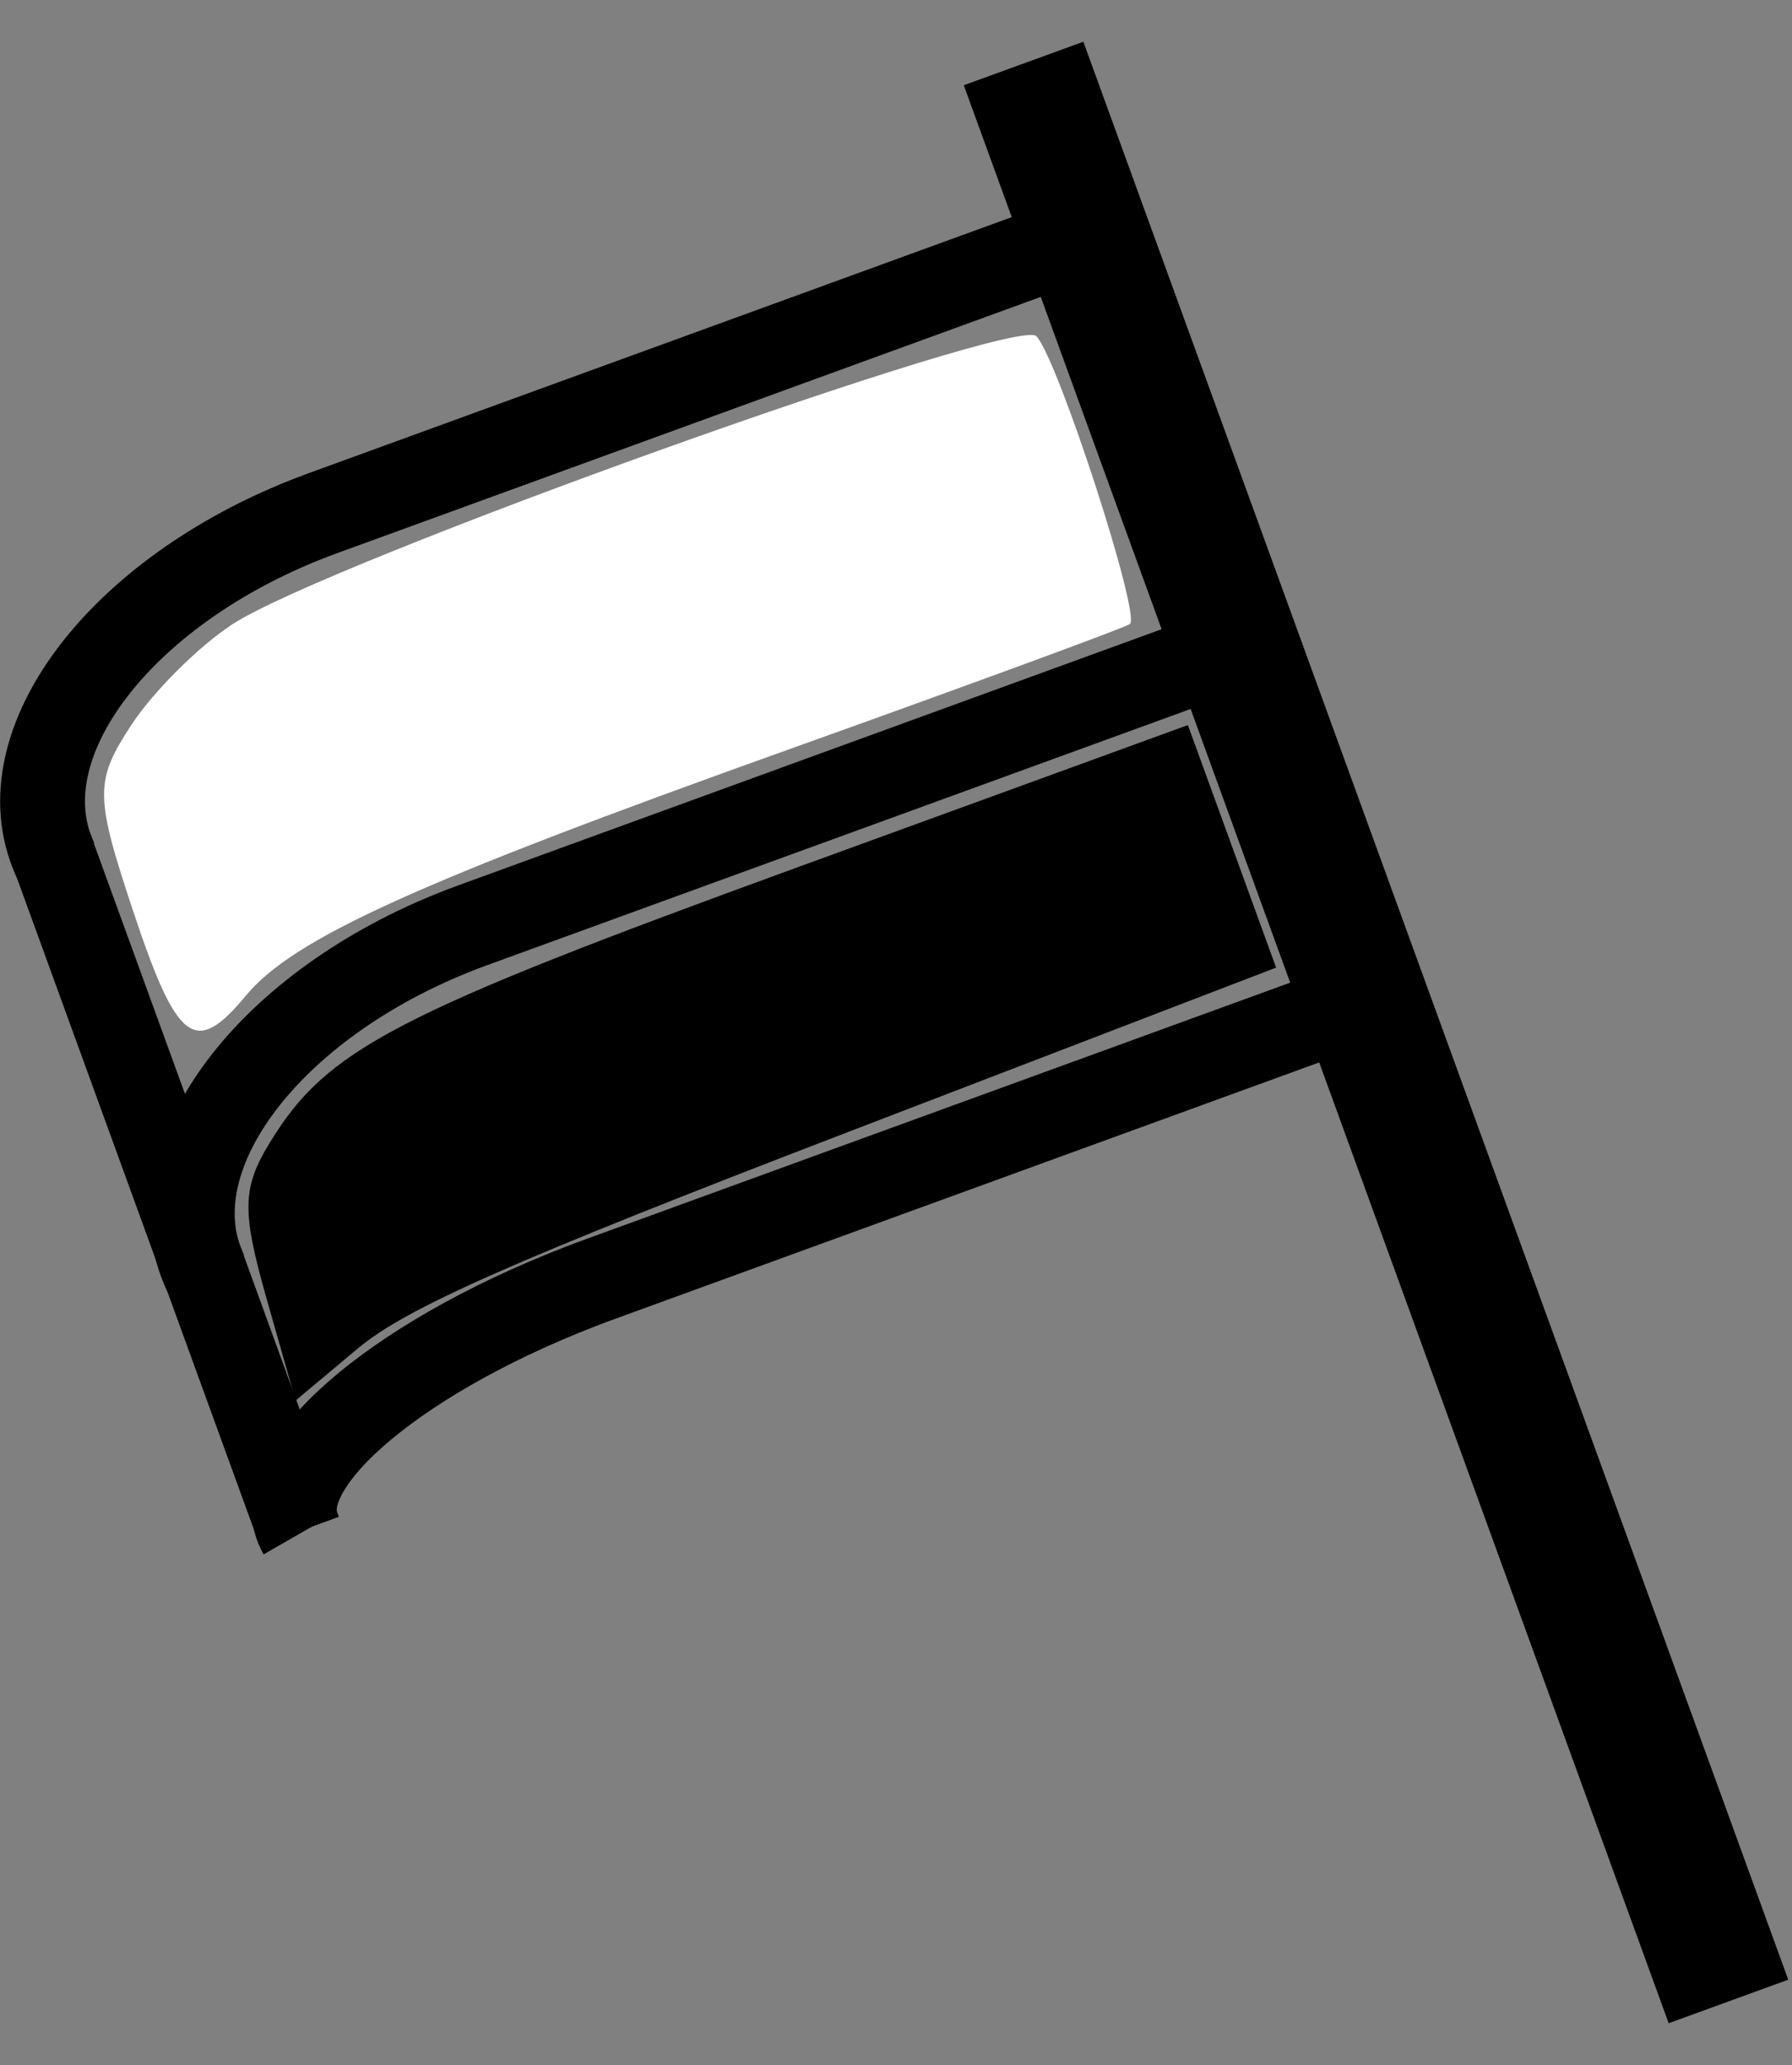 <!-- Created with Inkscape (http://www.inkscape.org/) -->
<svg xmlns:rdf="http://www.w3.org/1999/02/22-rdf-syntax-ns#" xmlns="http://www.w3.org/2000/svg" height="100%" width="100%" version="1.1" xmlns:cc="http://creativecommons.org/ns#" xmlns:dc="http://purl.org/dc/elements/1.1/" viewBox="0 0 42.249 48.661">
 <rect x="0" y="0" width="42.249" height="48.661" fill="#808080" stroke="none"/>
 <g transform="translate(-199.688,-331.084)">
  <path stroke-linejoin="miter" d="m223.82,332.58c16.619,45.661,16.619,45.661,16.619,45.661" stroke="#000" stroke-linecap="butt" stroke-miterlimit="4" stroke-dasharray="none" stroke-width="3" fill="none"/>
  <path d="m201.01,351.38c-1.261-2.617,1.332-6.205,5.792-8.013,0.171-0.07,0.344-0.136,0.518-0.198m18.637-6.784-18.678,6.798" stroke="#000" stroke-dasharray="none" stroke-miterlimit="4" stroke-width="2" fill="none"/>
  <path d="m204.54,361.09c-1.261-2.617,1.332-6.205,5.792-8.013,0.171-0.07,0.344-0.136,0.518-0.198m18.637-6.784-18.678,6.798" stroke="#000" stroke-dasharray="none" stroke-miterlimit="4" stroke-width="2" fill="none"/>
  <path d="m206.77,367.21c-0.843-1.47,2.109-4.071,6.593-5.81,0.172-0.067,0.345-0.132,0.52-0.194m18.637-6.784-18.678,6.798" stroke="#000" stroke-dasharray="none" stroke-miterlimit="4" stroke-width="2" fill="none"/>
  <path stroke-linejoin="miter" d="m200.88,351.05c5.864,16.112,5.864,16.112,5.864,16.112" stroke="#000" stroke-linecap="butt" stroke-miterlimit="4" stroke-dasharray="none" stroke-width="1.983" fill="none"/>
  <path fill="#000" d="m205.97,361.67c-0.584-2.055-0.572-2.599,0.079-3.664,1.348-2.206,2.904-3.016,12.5-6.509l9.145-3.329,1.04,2.857,1.04,2.857-10.093,3.874c-7.895,3.031-10.412,4.141-11.559,5.101l-1.466,1.226-0.686-2.413z"/>
  <path fill="#FFF" d="m202.82,352.53c-0.896-2.698-0.899-3.046-0.039-4.36,0.514-0.785,1.587-1.855,2.385-2.377,2.221-1.455,18.508-7.285,18.959-6.786,0.517,0.573,2.469,6.584,2.201,6.781-0.113,0.083-3.743,1.416-8.067,2.962-8.766,3.134-11.655,4.444-12.776,5.795-1.196,1.442-1.621,1.12-2.663-2.016z"/>
 </g>
</svg>
